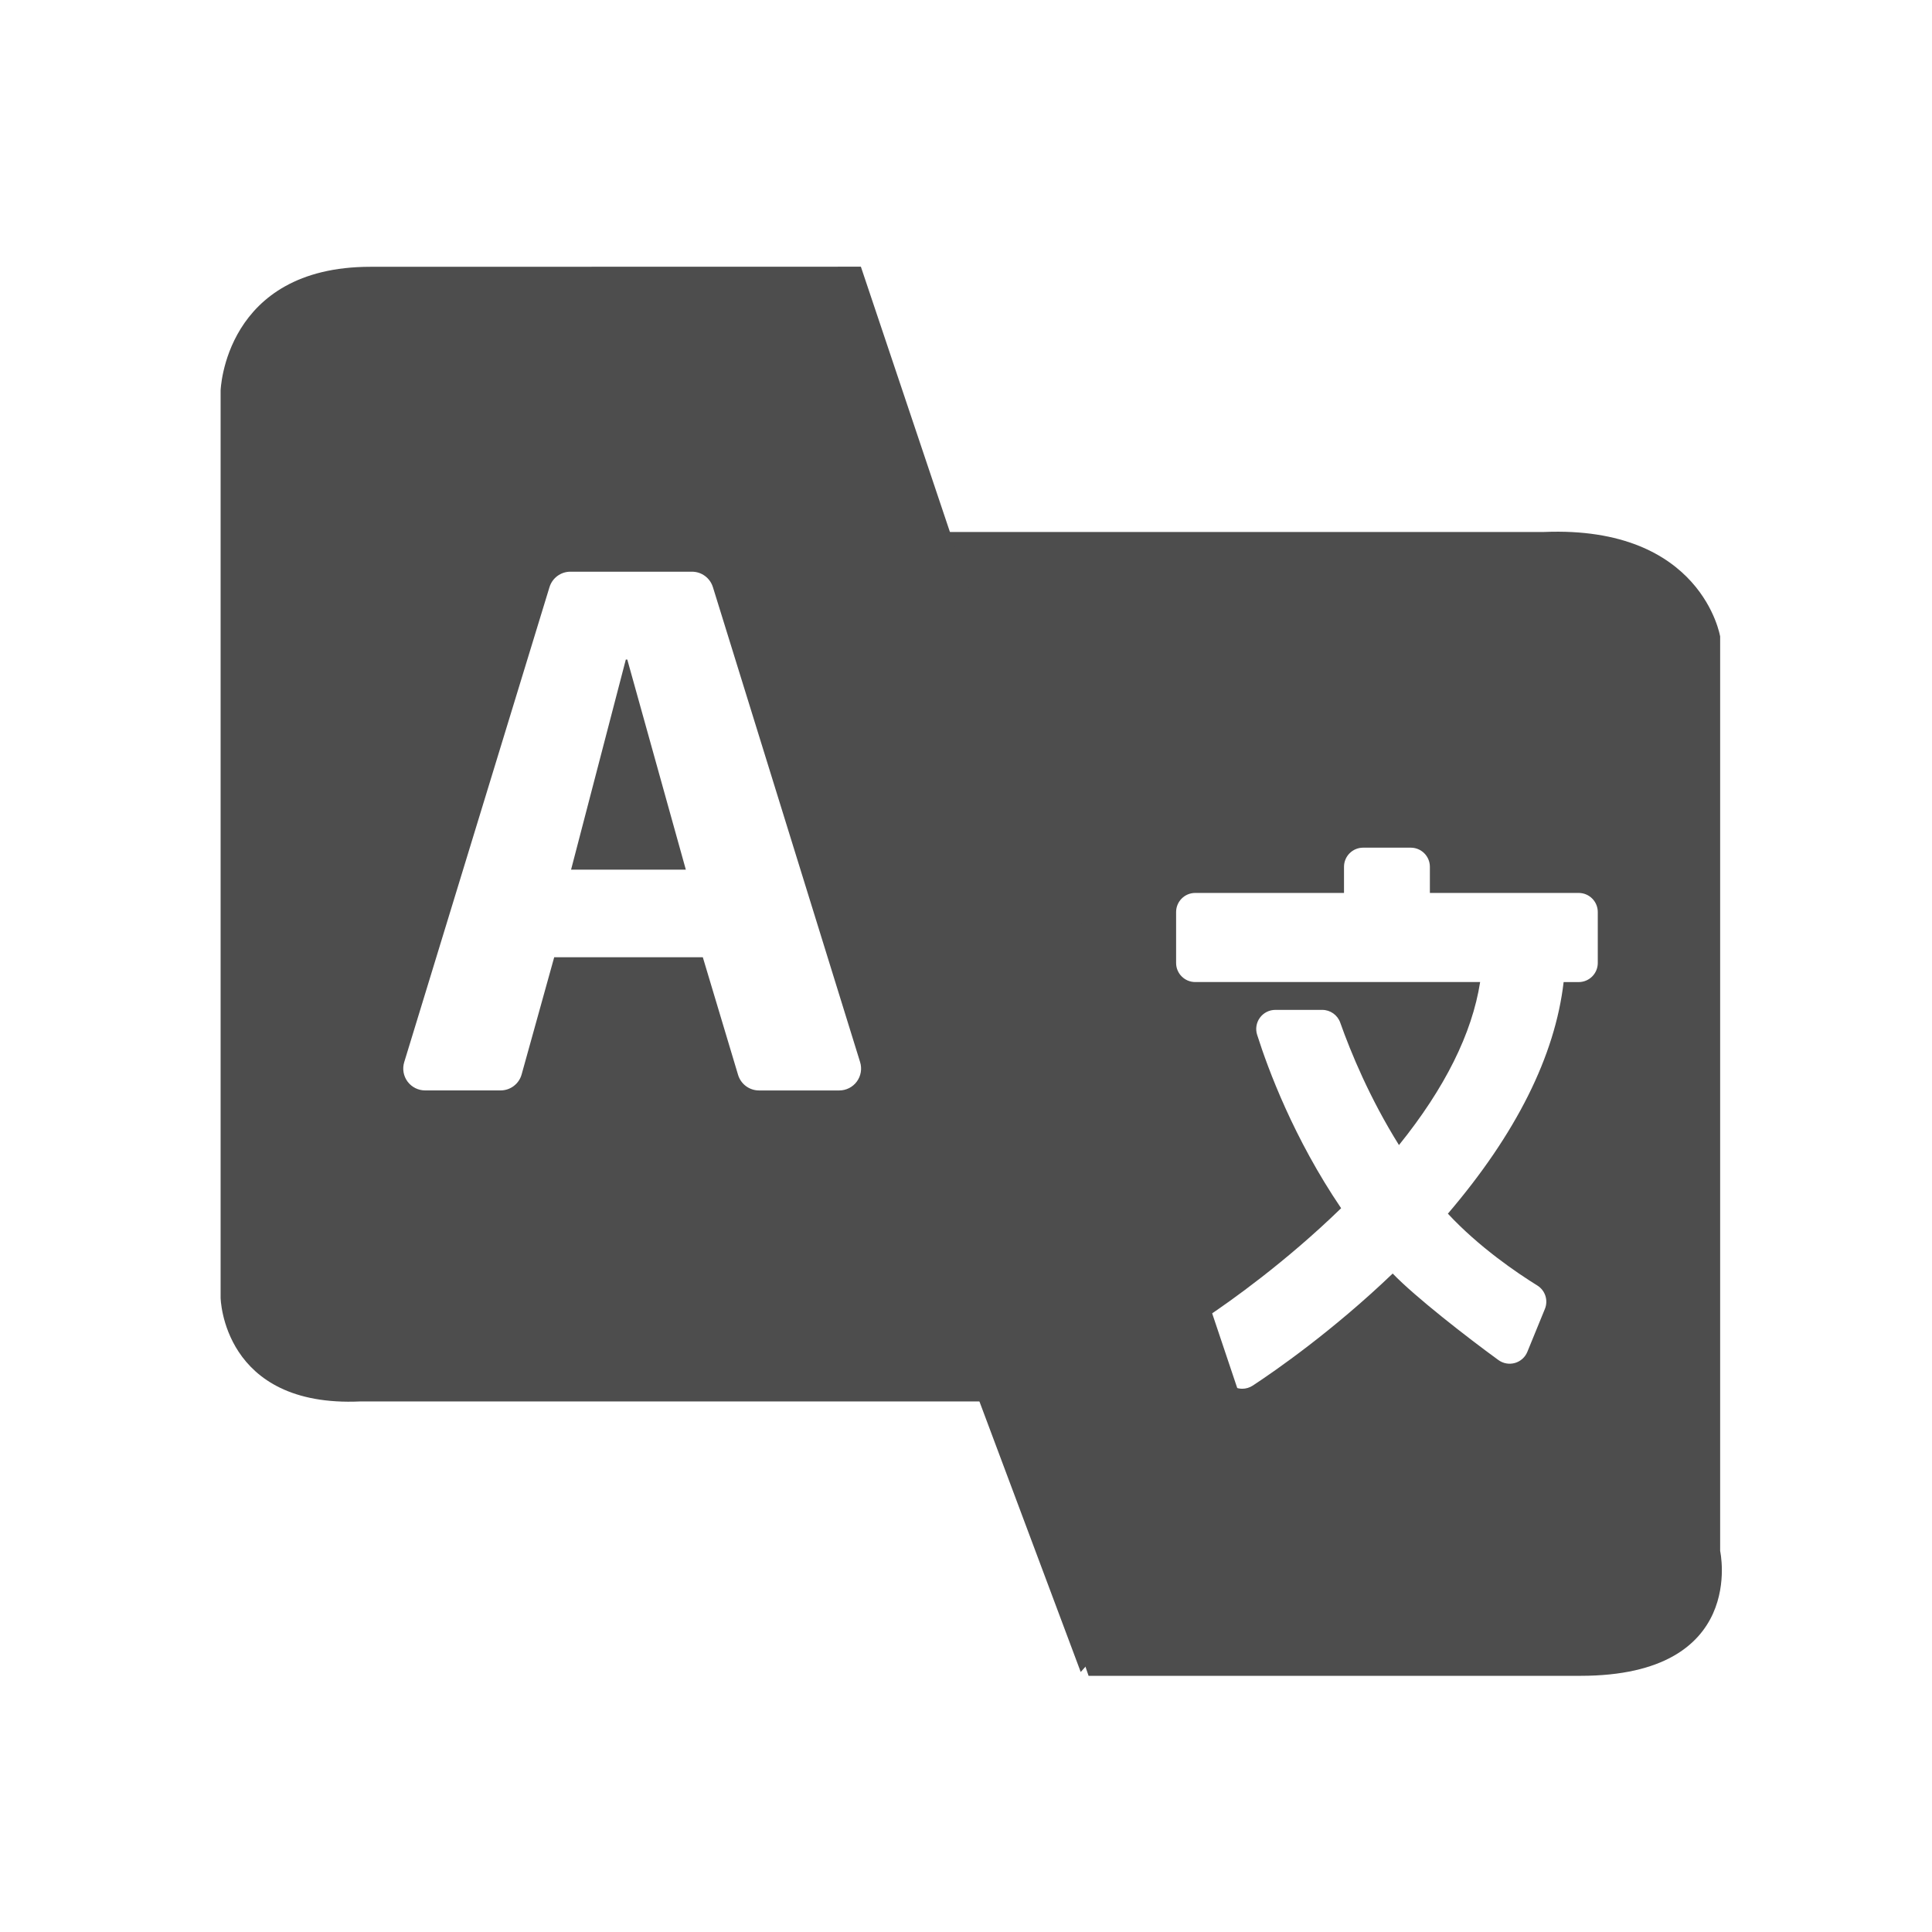 <svg viewBox="0 0 22 22" xmlns="http://www.w3.org/2000/svg"><g transform="matrix(.382 0 0 .382 -111.2 -188.7)" fill="#4d4d4d"><path transform="matrix(.449 0 0 .449 123.6 306.7)" d="m452.4 482.3h18.917c-.533 3.416-2.344 7.05-5.389 10.824-1.94-3.108-3.188-6.123-3.9-8.13-.18-.507-.659-.845-1.195-.845h-3.113c-.404 0-.785.193-1.024.519-.239.327-.308.747-.185 1.133.738 2.322 2.436 6.882 5.577 11.515-3.71 3.607-7.405 6.206-8.835 7.164-.569.381-.732 1.146-.369 1.727l1.562 2.498c.181.289.471.493.805.567.09.02.18.03.271.03.246 0 .489-.072.697-.208 1.472-.968 5.292-3.609 9.292-7.441 1.48 1.542 4.959 4.246 7.02 5.745.315.229.717.3 1.093.194.375-.107.68-.38.827-.74l1.165-2.849c.234-.572.021-1.232-.505-1.557-1.343-.833-3.872-2.545-5.936-4.768 4.532-5.304 7.116-10.474 7.685-15.375h.999c.7 0 1.268-.568 1.268-1.269v-3.381c0-.7-.568-1.268-1.268-1.268h-9.879v-1.736c0-.701-.568-1.269-1.268-1.269h-3.165c-.7 0-1.268.568-1.268 1.269v1.736h-9.879c-.7 0-1.268.568-1.268 1.268v3.381c0 .699.568 1.267 1.268 1.267m-7.08 46.06l-25.784-75.941h56.03c10.489-.427 11.685 6.94 11.685 6.94v60.713c0 0 1.837 8.288-9.271 8.288z"/><path d="m320.2 535.5 3.115 8.32 7.462-8.32z" fill-rule="evenodd"/><path d="m312.35 511.48c-.085-.273-.337-.459-.623-.459h-3.624c-.287 0-.54.187-.624.462l-4.33 14.158c-.061.198-.024.413.099.579.123.166.318.264.525.264h2.248c.293 0 .55-.195.628-.477l.971-3.493h4.43l1.051 3.506c.083.276.337.465.625.465h2.39c.208 0 .402-.098.525-.265.123-.167.159-.382.098-.58l-4.388-14.159m-4.228 8.422l1.632-6.263h.044l1.745 6.263h-3.421m8.639-17.974l11.353 33.826h-26.27c-4.115.19-4.169-3.091-4.169-3.091v-27.04c0 0 .109-3.692 4.467-3.692z"/></g></svg>
